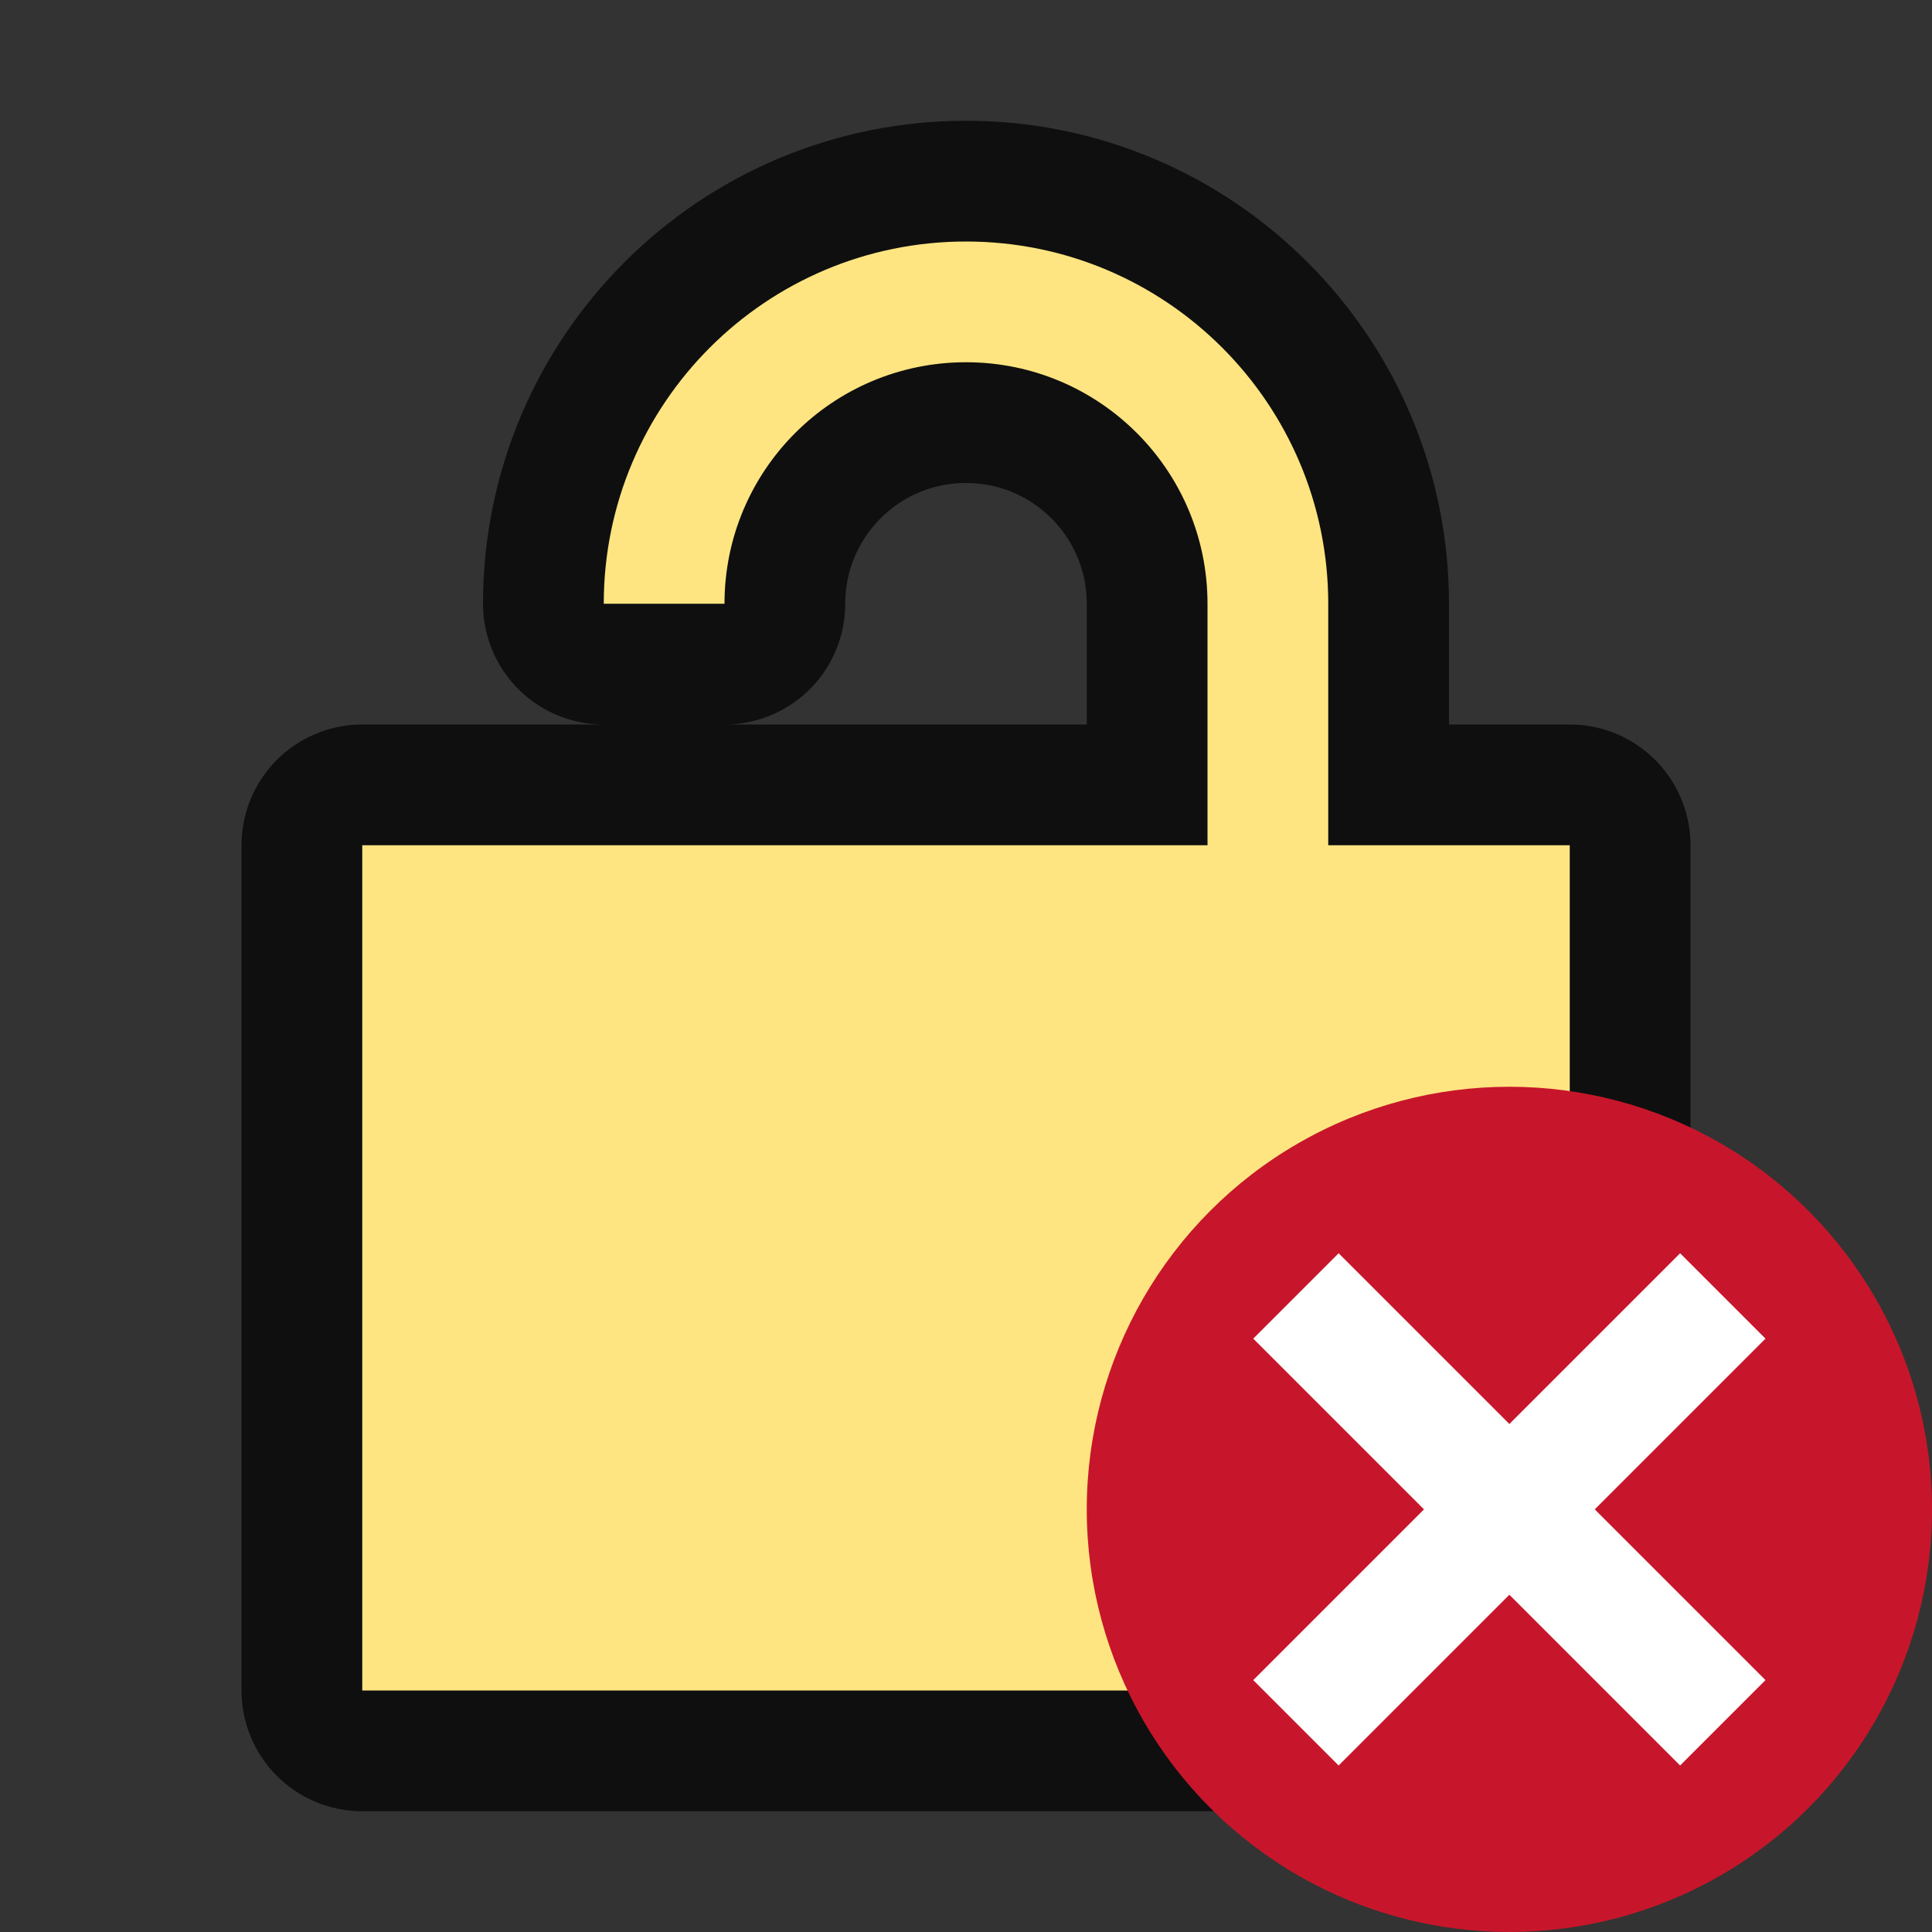 <?xml version="1.0" encoding="UTF-8" standalone="no"?>
<svg
   xmlns:dc="http://purl.org/dc/elements/1.1/"
   xmlns:cc="http://creativecommons.org/ns#"
   xmlns:rdf="http://www.w3.org/1999/02/22-rdf-syntax-ns#"
   xmlns:svg="http://www.w3.org/2000/svg"
   xmlns="http://www.w3.org/2000/svg"
   xmlns:sodipodi="http://sodipodi.sourceforge.net/DTD/sodipodi-0.dtd"
   xmlns:inkscape="http://www.inkscape.org/namespaces/inkscape"
   viewBox="0 0 16 16"
   version="1.1"
   id="svg4"
   sodipodi:docname="sc_unsetcellsreadonly.svg"
   inkscape:version="1.0.1 (3bc2e813f5, 2020-09-07)"
   inkscape:export-filename="/home/jupiter007/Libreoffice yaru theme fullcolor/build/cmd/sc_unsetcellsreadonly.png"
   inkscape:export-xdpi="95"
   inkscape:export-ydpi="95"><rect x="0" y="0" width="16" height="16" fill="#333333" stroke="none"/>
<defs
   id="defs8" />
<sodipodi:namedview
   pagecolor="#ffffff"
   bordercolor="#666666"
   borderopacity="1"
   objecttolerance="10"
   gridtolerance="10"
   guidetolerance="10"
   inkscape:pageopacity="0"
   inkscape:pageshadow="2"
   inkscape:window-width="1920"
   inkscape:window-height="1011"
   id="namedview6"
   showgrid="true"
   inkscape:zoom="59"
   inkscape:cx="9.4922799"
   inkscape:cy="4.2804717"
   inkscape:window-x="0"
   inkscape:window-y="0"
   inkscape:window-maximized="1"
   inkscape:current-layer="svg4"
   inkscape:document-rotation="0">
  <inkscape:grid
     type="xygrid"
     id="grid825" />
</sodipodi:namedview>

/&gt;<path
   sodipodi:nodetypes="ccccccssccssccc"
   style="fill:#000000;stroke:#000000;opacity:0.7;stroke-width:2;stroke-miterlimit:4;stroke-dasharray:none;stroke-linejoin:round"
   inkscape:connector-curvature="0"
   id="path827"
   d="m 5,7 h -2 V 14 H 13 V 7 h -2 v -2 c 0,-1.657 -1.343,-3 -3,-3 -1.657,0 -3,1.343 -3,3 h 1 c 0,-1.105 0.895,-2 2,-2 1.105,0 2,0.895 2,2 v 2 h -4 z" />
<path
   d="m 5,7 h -2 V 14 H 13 V 7 h -2 v -2 c 0,-1.657 -1.343,-3 -3,-3 -1.657,0 -3,1.343 -3,3 h 1 c 0,-1.105 0.895,-2 2,-2 1.105,0 2,0.895 2,2 v 2 h -4 z"
   id="path2"
   inkscape:connector-curvature="0"
   style="fill:#fee581;fill-opacity:1"
   sodipodi:nodetypes="ccccccssccssccc" />
<circle
   style="opacity:1;vector-effect:none;fill:#c7162b;fill-opacity:1;stroke:none;stroke-width:3.5;stroke-linecap:butt;stroke-linejoin:round;stroke-miterlimit:4;stroke-dasharray:none;stroke-dashoffset:0;stroke-opacity:1"
   id="path2644"
   cy="12.5"
   cx="12.5"
   r="3.5" />
<path
   inkscape:connector-curvature="0"
   id="path1063"
   overflow="visible"
   font-weight="400"
   style="color:#000000;font-weight:400;line-height:normal;font-family:sans-serif;text-indent:0;text-align:start;text-decoration:none;text-decoration-line:none;text-decoration-style:solid;text-decoration-color:#000000;text-transform:none;white-space:normal;overflow:visible;isolation:auto;mix-blend-mode:normal;fill:#ffffff;fill-opacity:1;marker:none"
   d="m 13.914,10.379 -1.414,1.414 -1.414,-1.414 -0.707,0.707 1.414,1.414 -1.414,1.414 0.707,0.707 1.414,-1.414 1.414,1.414 0.707,-0.707 -1.414,-1.414 1.414,-1.414 z" />
</svg>

